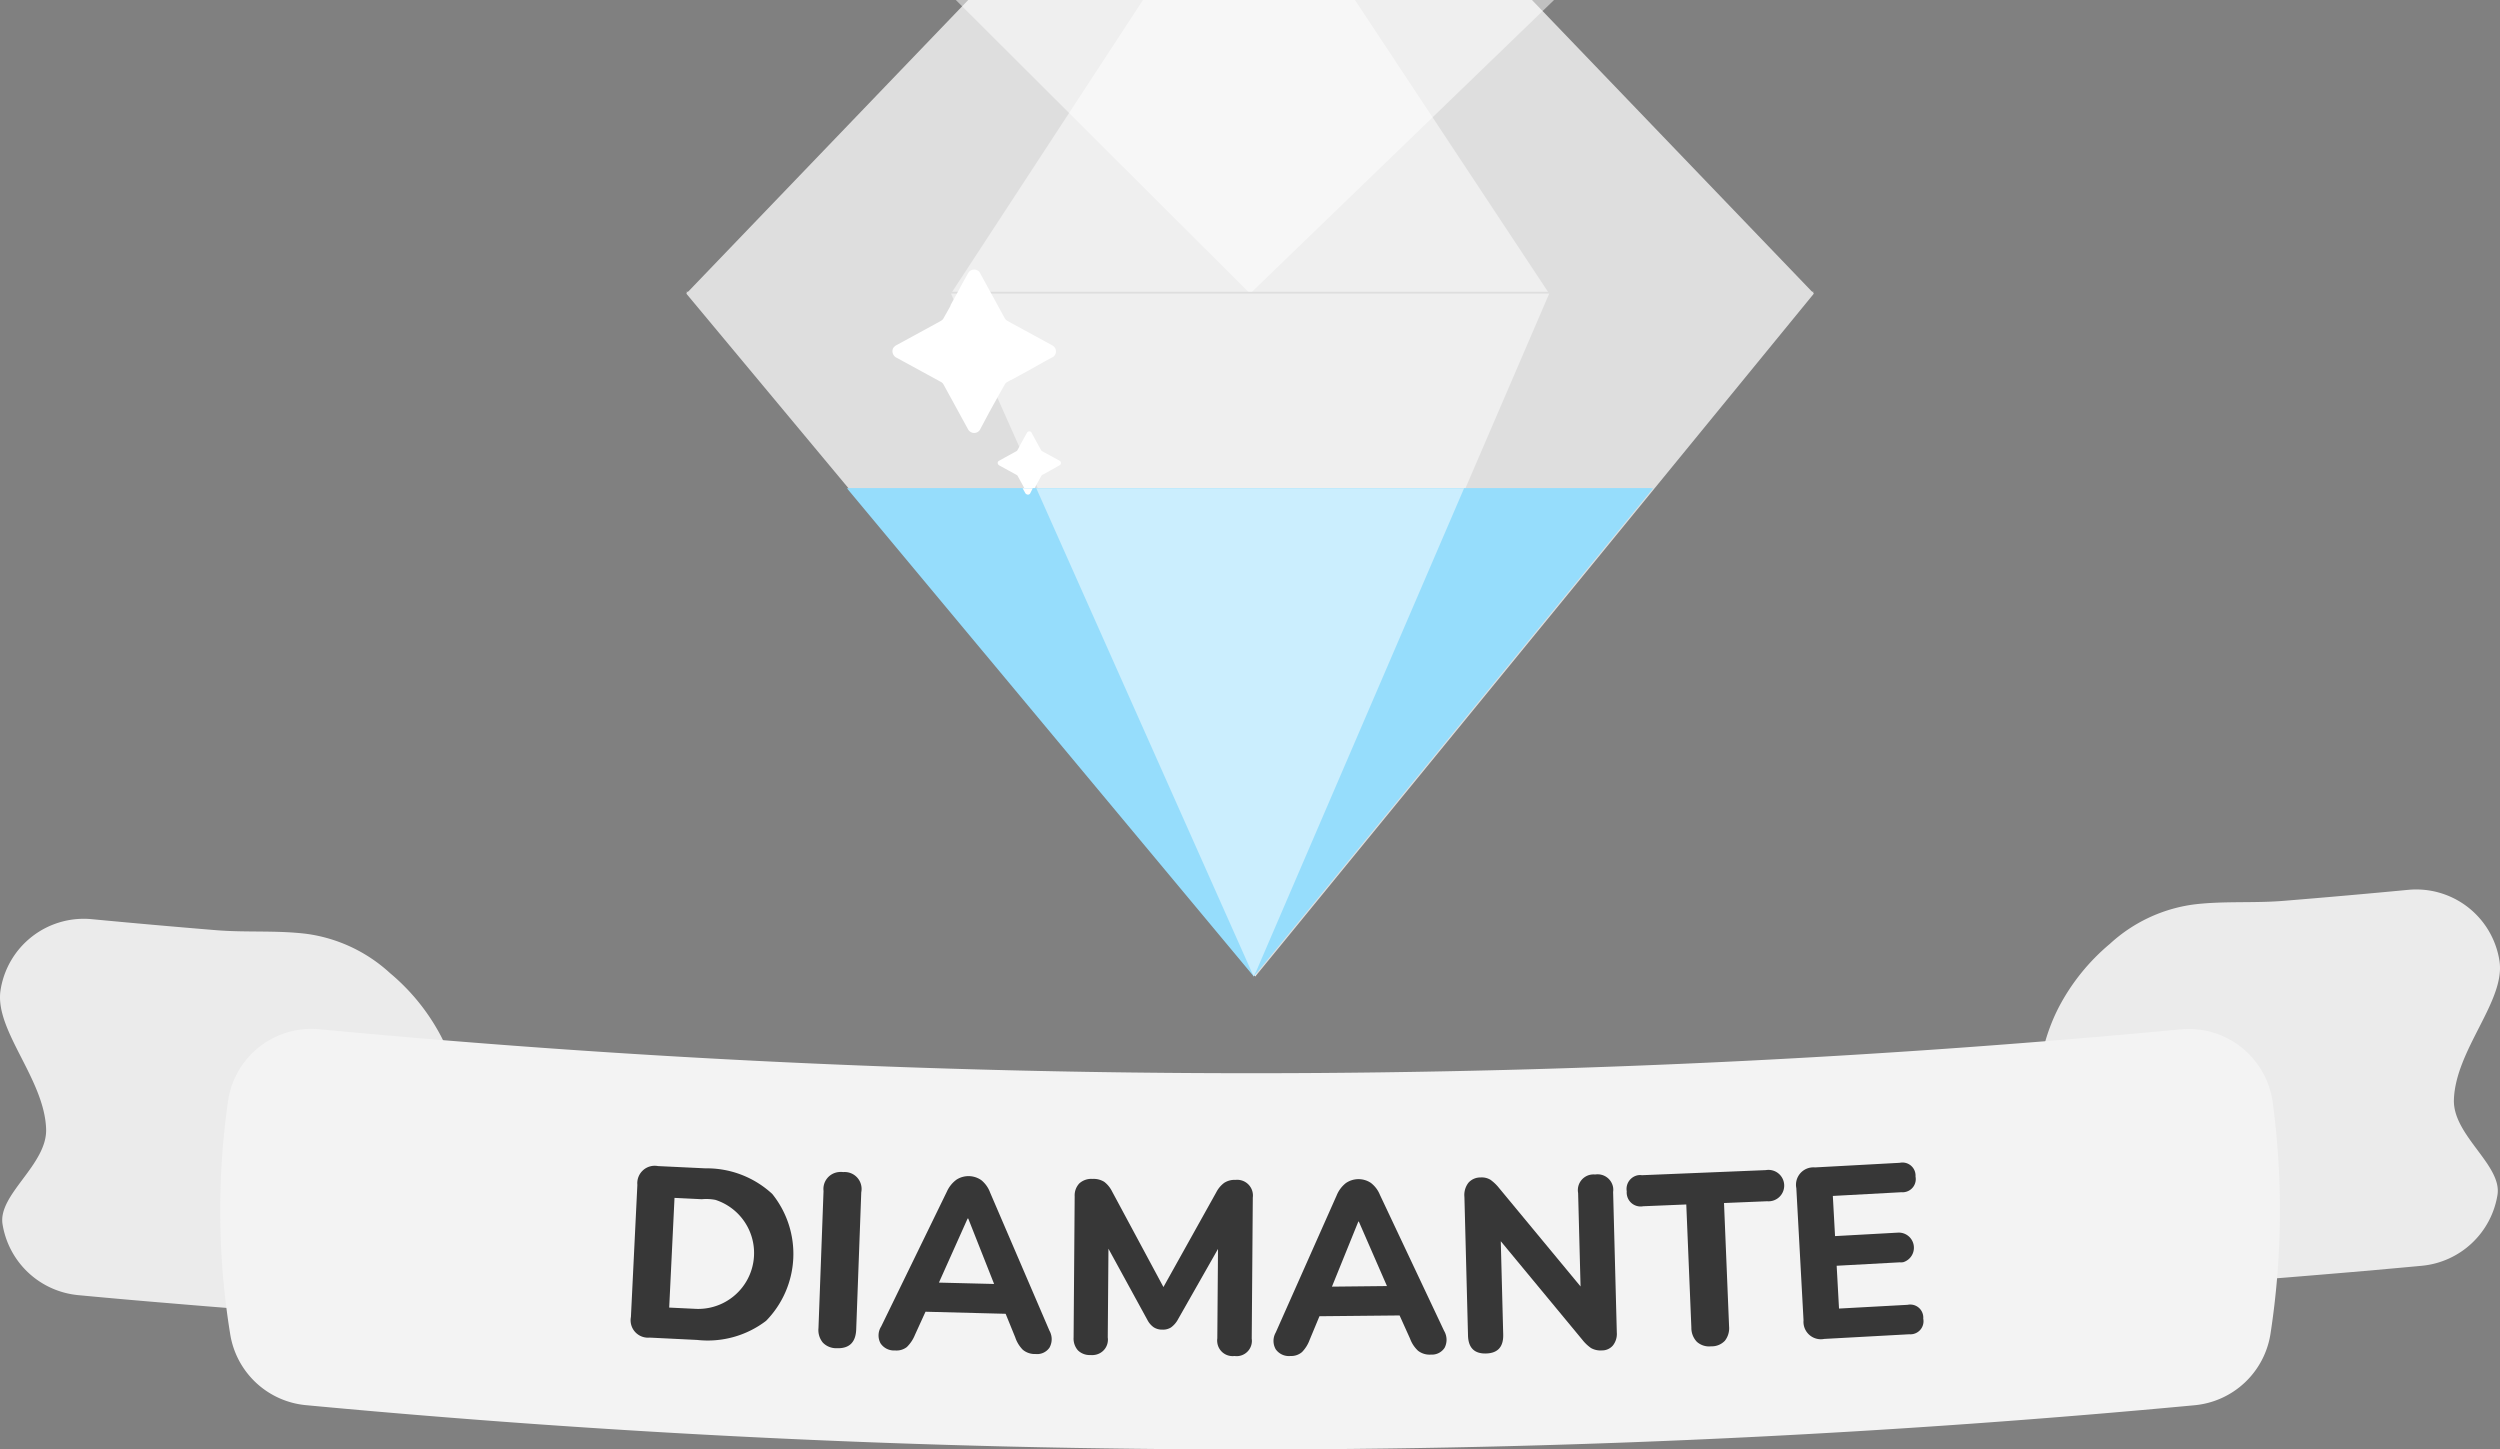 <svg xmlns="http://www.w3.org/2000/svg" xmlns:xlink="http://www.w3.org/1999/xlink" width="86.077" height="49.905" viewBox="0 0 86.077 49.905">
  <rect x="0" y="0" width="86.077" height="49.905" fill="#808080" stroke="none"/>
  <defs>
    <linearGradient id="linear-gradient" x1="51.859" y1="-95.636" x2="51.859" y2="-95.635" gradientUnits="objectBoundingBox">
      <stop offset="0" stop-color="#dedede"/>
      <stop offset="1" stop-color="#dedede"/>
    </linearGradient>
    <linearGradient id="linear-gradient-2" x1="51.859" y1="-138.697" x2="51.859" y2="-138.695" xlink:href="#linear-gradient"/>
    <linearGradient id="linear-gradient-3" x1="0.5" y1="1" x2="0.5" gradientUnits="objectBoundingBox">
      <stop offset="0" stop-color="#96ddfc"/>
      <stop offset="1" stop-color="#96ddfc"/>
    </linearGradient>
  </defs>
  <g id="Grupo_1821" data-name="Grupo 1821" transform="translate(-222.204 -479.53)">
    <g id="Grupo_1803" data-name="Grupo 1803" transform="translate(4891.461 -2301.547)">
      <g id="Grupo_1809" data-name="Grupo 1809" transform="translate(5)">
        <g id="Grupo_1367" data-name="Grupo 1367">
          <path id="Caminho_2180" data-name="Caminho 2180" d="M-4640.921,2781.077h19.411l9.706,10.109-19.232,23.512h0l-19.591-23.512Z" fill="url(#linear-gradient)"/>
          <path id="Caminho_2181" data-name="Caminho 2181" d="M-4641.514,2791.186l6.61-10.109h7.3l6.687,10.109Z" fill="#fff" opacity="0.5" style="mix-blend-mode: normal;isolation: isolate"/>
          <path id="Caminho_2182" data-name="Caminho 2182" d="M-4620.75,2781.077l-10.465,10.109h0l-10.133-10.109Z" fill="#fff" opacity="0.5" style="mix-blend-mode: normal;isolation: isolate"/>
          <path id="Caminho_2183" data-name="Caminho 2183" d="M-4650.631,2791.124l19.591,23.512,19.232-23.512Z" fill="url(#linear-gradient-2)"/>
          <path id="Caminho_2184" data-name="Caminho 2184" d="M-4620.916,2791.186l-10.119,23.512h0l-10.479-23.512Z" fill="#fff" opacity="0.5" style="mix-blend-mode: normal;isolation: isolate"/>
          <path id="Caminho_1801-18" data-name="Caminho 1801-18" d="M-4639.9,2796.98a.177.177,0,0,1,.036-.036l.361-.2.221-.12.02-.012a.082.082,0,0,0,.036-.036l.092-.165v-.008l.129-.233h0l.108-.193a.075.075,0,0,1,.044-.04.083.083,0,0,1,.075,0,.059.059,0,0,1,.036.036l.237.433.093.169a.09.09,0,0,0,.036.036l.064.036.538.293a.09.09,0,0,1,.036.12.077.077,0,0,1-.036.036l-.1.057-.228.128-.221.121h0l-.044.024a.079.079,0,0,0-.036.036l-.076.137-.128.233-.124.232a.091.091,0,0,1-.121.033.15.15,0,0,1-.037-.033l-.329-.6a.077.077,0,0,0-.036-.035l-.6-.329A.1.1,0,0,1-4639.9,2796.98Z" fill="#fff"/>
          <path id="Caminho_1801-19" data-name="Caminho 1801-19" d="M-4643.507,2793.066a.409.409,0,0,1,.093-.093l.931-.507.569-.311.052-.031a.211.211,0,0,0,.094-.093l.238-.424v-.021l.33-.6v-.01l.28-.5a.235.235,0,0,1,.314-.09.187.187,0,0,1,.093.093l.611,1.117.238.435a.22.22,0,0,0,.093.093l.166.093,1.387.756a.234.234,0,0,1,.093.31.2.2,0,0,1-.093.094l-.269.144-.59.331-.57.311h-.01l-.114.064a.215.215,0,0,0-.093.093l-.2.352-.332.6-.32.6a.231.231,0,0,1-.31.084.238.238,0,0,1-.093-.084l-.849-1.552a.209.209,0,0,0-.093-.093l-1.553-.848A.25.25,0,0,1-4643.507,2793.066Z" fill="#fff"/>
        </g>
        <g id="Grupo_1367-2" data-name="Grupo 1367-2" transform="translate(-0.169 0.028)">
          <path id="Caminho_13692" data-name="Caminho 13692" d="M-4617.168,2797.86l-13.75,16.81-14.01-16.81Z" fill="url(#linear-gradient-3)"/>
          <path id="Caminho_13693" data-name="Caminho 13693" d="M-4617.229,2797.86l-13.62,16.66-.01.01-.07.08-.03-.03-.01-.01-13.92-16.71Z" fill="url(#linear-gradient-3)"/>
          <path id="Caminho_13694" data-name="Caminho 13694" d="M-4623.678,2797.86l-7.17,16.66-.01.01-.06.14-.04-.09-.01-.01-7.44-16.71Z" fill="#fff" opacity="0.5" style="mix-blend-mode: normal;isolation: isolate"/>
          <path id="Caminho_13695" data-name="Caminho 13695" d="M-4638.529,2797.86l-.09.179a.091.091,0,0,1-.119.03.156.156,0,0,1-.041-.03l-.1-.179Z" fill="#fff"/>
        </g>
      </g>
    </g>
    <g id="Grupo_1372" data-name="Grupo 1372" transform="translate(68.369 -957.015)">
      <g id="Grupo_1371" data-name="Grupo 1371">
        <g id="Caminho_260-21" data-name="Caminho 260-21">
          <path id="Caminho_2185" data-name="Caminho 2185" d="M224.008,1474.271v6.84q2.4-.13,4.737-.295,2.687-.186,5.292-.408c1.073-.088,2.13-.183,3.181-.281a2.918,2.918,0,0,0,2.607-2.439c.167-1.025-1.54-2.05-1.5-3.279.055-1.718,1.769-3.393,1.571-4.763a2.9,2.9,0,0,0-3.155-2.462q-2.1.2-4.244.375c-1.045.09-2.1,0-3.14.129a5.3,5.3,0,0,0-2.876,1.354,7.186,7.186,0,0,0-1.754,2.171,6.458,6.458,0,0,0-.719,3.058Z" fill="#ebebeb"/>
        </g>
        <g id="Caminho_260-22" data-name="Caminho 260-22">
          <path id="Caminho_2186" data-name="Caminho 2186" d="M169.74,1475.281v6.841q-2.4-.13-4.737-.295-2.685-.186-5.292-.408-1.608-.132-3.179-.281a2.918,2.918,0,0,1-2.609-2.44c-.167-1.025,1.54-2.05,1.5-3.279-.056-1.718-1.769-3.391-1.572-4.763a2.9,2.9,0,0,1,3.155-2.462q2.1.2,4.245.376c1.045.088,2.1,0,3.139.128a5.3,5.3,0,0,1,2.876,1.354,7.186,7.186,0,0,1,1.754,2.171,6.471,6.471,0,0,1,.375.884A6.665,6.665,0,0,1,169.74,1475.281Z" fill="#ebebeb"/>
        </g>
        <g id="Grupo_1370" data-name="Grupo 1370">
          <g id="Caminho_260-23" data-name="Caminho 260-23">
            <path id="Caminho_261-9" data-name="Caminho 261-9" d="M232.011,1482.462a2.921,2.921,0,0,1-2.619,2.467c-9.812.92-20.545,1.508-32.075,1.521-11.865.015-22.89-.58-32.945-1.524a2.917,2.917,0,0,1-2.61-2.438,26.553,26.553,0,0,1-.074-8.042,2.9,2.9,0,0,1,3.156-2.462c9.856.933,20.667,1.521,32.3,1.513,11.434-.008,22.069-.592,31.782-1.511a2.918,2.918,0,0,1,3.163,2.534,27.989,27.989,0,0,1-.078,7.942Z" fill="#f3f3f3"/>
          </g>
          <g id="Grupo_1369" data-name="Grupo 1369">
            <g id="Grupo_1368" data-name="Grupo 1368">
              <path id="Caminho_2187" data-name="Caminho 2187" d="M176.205,1482.6a.6.6,0,0,1-.655-.539.582.582,0,0,1,.008-.172l.222-4.549a.6.6,0,0,1,.71-.646l1.634.078a3.319,3.319,0,0,1,2.3.881,3.294,3.294,0,0,1-.212,4.369,3.307,3.307,0,0,1-2.375.658Zm.671-1.034.939.045a1.924,1.924,0,0,0,.654-3.753,1.652,1.652,0,0,0-.471-.023l-.939-.046Z" fill="#373737"/>
              <path id="Caminho_2188" data-name="Caminho 2188" d="M182.645,1482.965a.637.637,0,0,1-.48-.194.679.679,0,0,1-.149-.5l.174-4.72a.585.585,0,0,1,.512-.65.615.615,0,0,1,.166,0,.582.582,0,0,1,.621.694l-.174,4.718Q183.293,1482.988,182.645,1482.965Z" fill="#373737"/>
              <path id="Caminho_2189" data-name="Caminho 2189" d="M184.651,1483.042a.554.554,0,0,1-.5-.248.572.572,0,0,1,.024-.578l2.265-4.65a1.034,1.034,0,0,1,.33-.406.766.766,0,0,1,.855.021.987.987,0,0,1,.3.424l2.044,4.758a.594.594,0,0,1,0,.583.517.517,0,0,1-.479.219.647.647,0,0,1-.437-.145,1.1,1.1,0,0,1-.262-.427l-.331-.813-2.759-.071-.365.8a1.222,1.222,0,0,1-.278.416A.579.579,0,0,1,184.651,1483.042Zm2.5-4.543-.988,2.207,1.9.047-.891-2.254Z" fill="#373737"/>
              <path id="Caminho_2190" data-name="Caminho 2190" d="M191.382,1483.2a.578.578,0,0,1-.435-.163.616.616,0,0,1-.147-.446l.037-4.856a.6.6,0,0,1,.163-.447.613.613,0,0,1,.454-.152.693.693,0,0,1,.4.1.95.95,0,0,1,.27.33l1.769,3.293,1.821-3.266a.937.937,0,0,1,.275-.324.667.667,0,0,1,.391-.1.541.541,0,0,1,.59.609l-.037,4.855a.527.527,0,0,1-.443.6.564.564,0,0,1-.149,0,.53.53,0,0,1-.593-.458.5.5,0,0,1,0-.15l.024-3.078-1.4,2.463a.832.832,0,0,1-.216.238.513.513,0,0,1-.3.077.528.528,0,0,1-.3-.082.7.7,0,0,1-.209-.24L192,1479.54l-.024,3.054a.529.529,0,0,1-.441.6A.556.556,0,0,1,191.382,1483.2Z" fill="#373737"/>
              <path id="Caminho_2191" data-name="Caminho 2191" d="M198.267,1483.233a.555.555,0,0,1-.507-.23.581.581,0,0,1,0-.579l2.1-4.727a1.04,1.04,0,0,1,.315-.418.767.767,0,0,1,.856-.009.98.98,0,0,1,.315.413l2.21,4.684a.6.6,0,0,1,.018.583.521.521,0,0,1-.472.235.647.647,0,0,1-.441-.131,1.076,1.076,0,0,1-.276-.417l-.361-.8-2.759.027-.336.808a1.19,1.19,0,0,1-.265.426A.569.569,0,0,1,198.267,1483.233Zm2.336-4.628-.908,2.24,1.894-.02-.969-2.222Z" fill="#373737"/>
              <path id="Caminho_2192" data-name="Caminho 2192" d="M205,1483.147q-.6.015-.62-.613l-.124-4.779a.686.686,0,0,1,.141-.49.546.546,0,0,1,.412-.179.577.577,0,0,1,.344.08,1.475,1.475,0,0,1,.294.281l2.808,3.392-.084-3.219a.54.54,0,0,1,.432-.63.573.573,0,0,1,.155-.006.54.54,0,0,1,.618.447.523.523,0,0,1,0,.153l.127,4.839a.645.645,0,0,1-.131.444.489.489,0,0,1-.382.174.663.663,0,0,1-.375-.082,1.4,1.4,0,0,1-.3-.286l-2.807-3.392.084,3.22C205.6,1482.924,205.4,1483.136,205,1483.147Z" fill="#373737"/>
              <path id="Caminho_2193" data-name="Caminho 2193" d="M212.751,1482.9a.631.631,0,0,1-.492-.156.692.692,0,0,1-.189-.487l-.175-4.241-1.483.061a.479.479,0,0,1-.56-.381.458.458,0,0,1-.007-.133.48.48,0,0,1,.391-.555.491.491,0,0,1,.133,0l4.265-.175a.541.541,0,1,1,.043,1.072l-1.483.061.174,4.241a.7.7,0,0,1-.143.5A.62.62,0,0,1,212.751,1482.9Z" fill="#373737"/>
              <path id="Caminho_2194" data-name="Caminho 2194" d="M216.647,1482.645a.6.6,0,0,1-.715-.641l-.248-4.549a.6.6,0,0,1,.471-.706.613.613,0,0,1,.171-.009l2.923-.159a.45.45,0,0,1,.531.35.476.476,0,0,1,.008.125.452.452,0,0,1-.358.531.411.411,0,0,1-.126.007l-2.363.128.076,1.383,2.169-.12a.521.521,0,0,1,.183,1.017.451.451,0,0,1-.127.006l-2.169.118.081,1.474,2.361-.129a.448.448,0,0,1,.531.348.419.419,0,0,1,.008.127.451.451,0,0,1-.354.532.459.459,0,0,1-.128.007Z" fill="#373737"/>
            </g>
          </g>
        </g>
      </g>
    </g>
  </g>
</svg>
